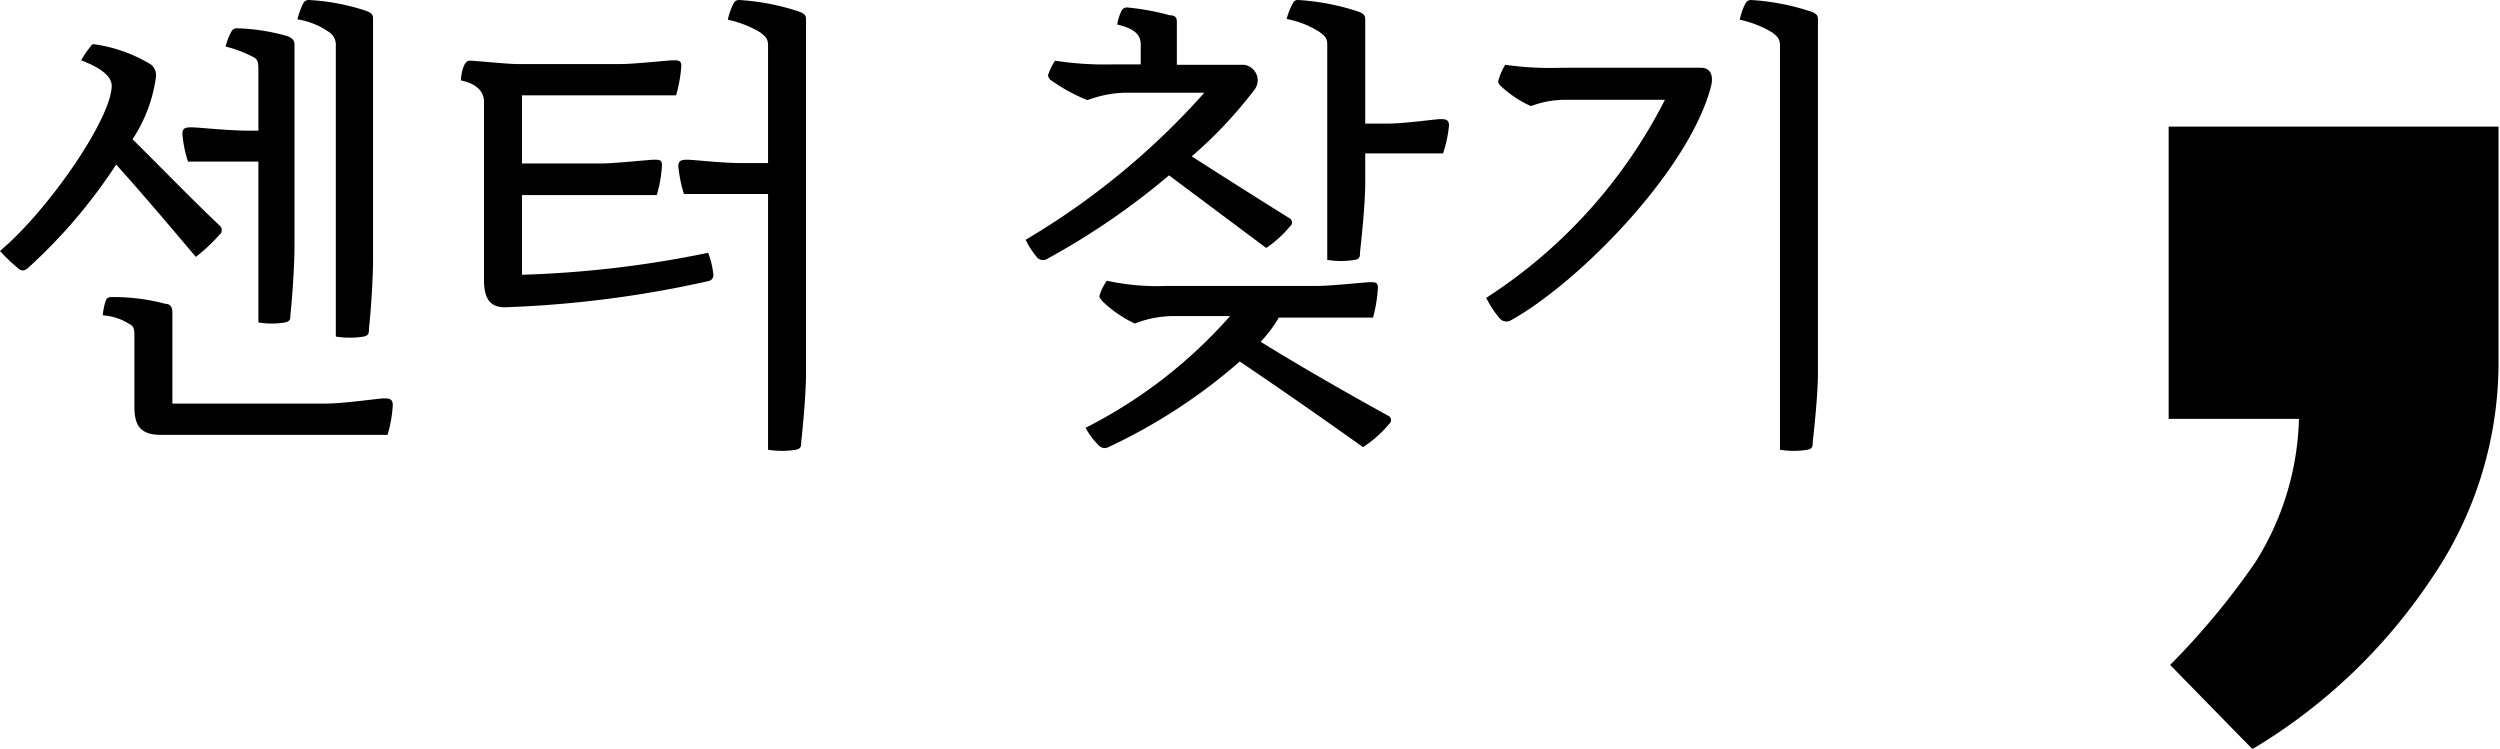 <svg id="레이어_1" data-name="레이어 1" xmlns="http://www.w3.org/2000/svg" viewBox="0 0 67.15 20.11"><title>TestResult3</title><path d="M69.25,25c1.29-1.08,3-3.56,3-4.44,0-.28-.37-.51-.82-.68a2.5,2.5,0,0,1,.26-.38.09.09,0,0,1,.1-.05,4,4,0,0,1,1.51.54.37.37,0,0,1,.14.33A4,4,0,0,1,72.81,22c.82.81,1.55,1.57,2.33,2.31a.16.16,0,0,1,0,.26,4.54,4.54,0,0,1-.63.59c-.77-.91-1.42-1.68-2.14-2.48A14.23,14.23,0,0,1,70,25.46c-.09.07-.17.1-.27,0A4.16,4.16,0,0,1,69.25,25Zm3.61,4.17V27.31c0-.19,0-.28-.14-.35a1.51,1.51,0,0,0-.71-.23,1.67,1.67,0,0,1,.09-.42.15.15,0,0,1,.14-.07,5.34,5.34,0,0,1,1.45.18c.14,0,.19.11.19.21V29.1H78c.48,0,1.44-.14,1.56-.14s.24,0,.24.18a3.46,3.46,0,0,1-.14.8H73.57C73,29.94,72.86,29.67,72.86,29.17Zm3.33-6.57H74.3a3.12,3.12,0,0,1-.15-.74c0-.15.06-.18.24-.18s1,.09,1.54.09h.26V20.16c0-.21,0-.31-.16-.38a3.33,3.33,0,0,0-.72-.27,1.66,1.66,0,0,1,.16-.41.16.16,0,0,1,.15-.08,5.51,5.51,0,0,1,1.35.21c.14.06.19.12.19.22v5.4c0,.53-.06,1.43-.11,1.86,0,.11,0,.18-.14.21a2.12,2.12,0,0,1-.72,0Zm2.08-3.11a.41.41,0,0,0-.2-.38,2,2,0,0,0-.83-.33,2,2,0,0,1,.16-.44.16.16,0,0,1,.14-.08,5.82,5.82,0,0,1,1.54.29c.14.05.19.1.19.2v6.48c0,.53-.06,1.42-.11,1.85,0,.12,0,.19-.14.22a2.31,2.31,0,0,1-.75,0Z" transform="translate(-69.25 -18.26)"/><path d="M82.25,25.78V21c0-.34-.28-.51-.62-.58,0-.12.06-.53.23-.53s1,.09,1.28.09h2.79c.36,0,1.26-.1,1.4-.1s.22,0,.22.15a3.77,3.77,0,0,1-.14.79H83.27v1.83h2.14c.36,0,1.27-.1,1.41-.1s.21,0,.21.15a3.37,3.37,0,0,1-.14.8H83.27v2.14a28.75,28.75,0,0,0,5-.59,2.24,2.24,0,0,1,.14.58.16.16,0,0,1-.13.18,29.55,29.55,0,0,1-5.38.7C82.42,26.55,82.25,26.29,82.25,25.78Zm7.63-2.31H87.62a3.72,3.72,0,0,1-.15-.74c0-.15.07-.18.24-.18s.93.09,1.43.09h.74V19.49c0-.19-.06-.24-.21-.36a2.85,2.85,0,0,0-.87-.34,1.66,1.66,0,0,1,.16-.45.16.16,0,0,1,.14-.08,6.29,6.29,0,0,1,1.61.31c.14.05.19.1.19.2v9.5c0,.53-.08,1.43-.13,1.86,0,.11,0,.18-.14.21a2.31,2.31,0,0,1-.75,0Z" transform="translate(-69.25 -18.26)"/><path d="M97.11,25.18a2.21,2.21,0,0,1-.31-.48,20.15,20.15,0,0,0,4.8-3.95H99.46a3.07,3.07,0,0,0-1,.2,4.63,4.63,0,0,1-1-.55.2.2,0,0,1-.06-.12,1.53,1.53,0,0,1,.19-.39,8.68,8.68,0,0,0,1.53.1h.77v-.53c0-.29-.2-.44-.63-.54a1.21,1.21,0,0,1,.12-.38.16.16,0,0,1,.14-.08,6.59,6.59,0,0,1,1.15.21c.15,0,.19.07.19.17V20h.6c.45,0,.94,0,1.2,0a.42.42,0,0,1,.27.69,11.8,11.8,0,0,1-1.67,1.77c.89.57,1.77,1.13,2.64,1.67a.13.13,0,0,1,0,.21,3,3,0,0,1-.64.58l-2.61-1.95A19.56,19.56,0,0,1,97.4,25.2.22.22,0,0,1,97.11,25.18Zm1.67,5.06a1.91,1.91,0,0,1-.37-.49,13,13,0,0,0,3.88-3h-1.56a2.9,2.9,0,0,0-1,.2,3.24,3.24,0,0,1-.86-.59c-.06-.07-.09-.1-.09-.15a1.37,1.37,0,0,1,.2-.41,6.34,6.34,0,0,0,1.62.14h4.05c.35,0,1.26-.1,1.4-.1s.21,0,.21.15a3.88,3.88,0,0,1-.13.8c-.48,0-.91,0-1.39,0h-1.14a3.46,3.46,0,0,1-.49.65c1.12.69,2.22,1.32,3.45,2a.13.13,0,0,1,0,.21,3.07,3.07,0,0,1-.7.62c-1.08-.77-2.14-1.51-3.31-2.3A15,15,0,0,1,99,30.28.21.21,0,0,1,98.78,30.24Zm6.12-10.78c0-.19-.07-.24-.22-.35a2.53,2.53,0,0,0-.87-.34,1.82,1.82,0,0,1,.17-.43.14.14,0,0,1,.14-.08,6.37,6.37,0,0,1,1.61.31c.14.05.19.1.19.2v2.81h.58c.49,0,1.3-.12,1.43-.12s.24,0,.24.17a3.27,3.27,0,0,1-.16.75h-2.09v.79c0,.53-.09,1.43-.14,1.86,0,.11,0,.19-.14.21a2.25,2.25,0,0,1-.74,0Z" transform="translate(-69.25 -18.26)"/><path d="M109.53,26.81a2.75,2.75,0,0,1-.36-.55,13.7,13.7,0,0,0,4.8-5.32h-2.68a2.67,2.67,0,0,0-.92.17,2.94,2.94,0,0,1-.82-.55s-.06-.06-.06-.11a1.68,1.68,0,0,1,.19-.45,8.62,8.62,0,0,0,1.53.08h2.63c.32,0,.85,0,1.1,0s.34.2.27.49c-.58,2.26-3.56,5.29-5.39,6.3A.24.24,0,0,1,109.53,26.81Zm7.53-7.32c0-.19-.06-.24-.21-.36a2.85,2.85,0,0,0-.87-.34,1.66,1.66,0,0,1,.16-.45.16.16,0,0,1,.14-.08,6.29,6.29,0,0,1,1.61.31c.14.05.19.1.19.2v9.5c0,.53-.09,1.43-.14,1.86,0,.11,0,.18-.14.21a2.24,2.24,0,0,1-.74,0Z" transform="translate(-69.25 -18.26)"/><path d="M127.54,36.12a20,20,0,0,0,2.29-2.76A7.57,7.57,0,0,0,131,29.51h-3.5V21.66h8.86v6.45a10.29,10.29,0,0,1-1.82,5.72,15,15,0,0,1-4.79,4.55Z" transform="translate(-69.25 -18.26)"/></svg>